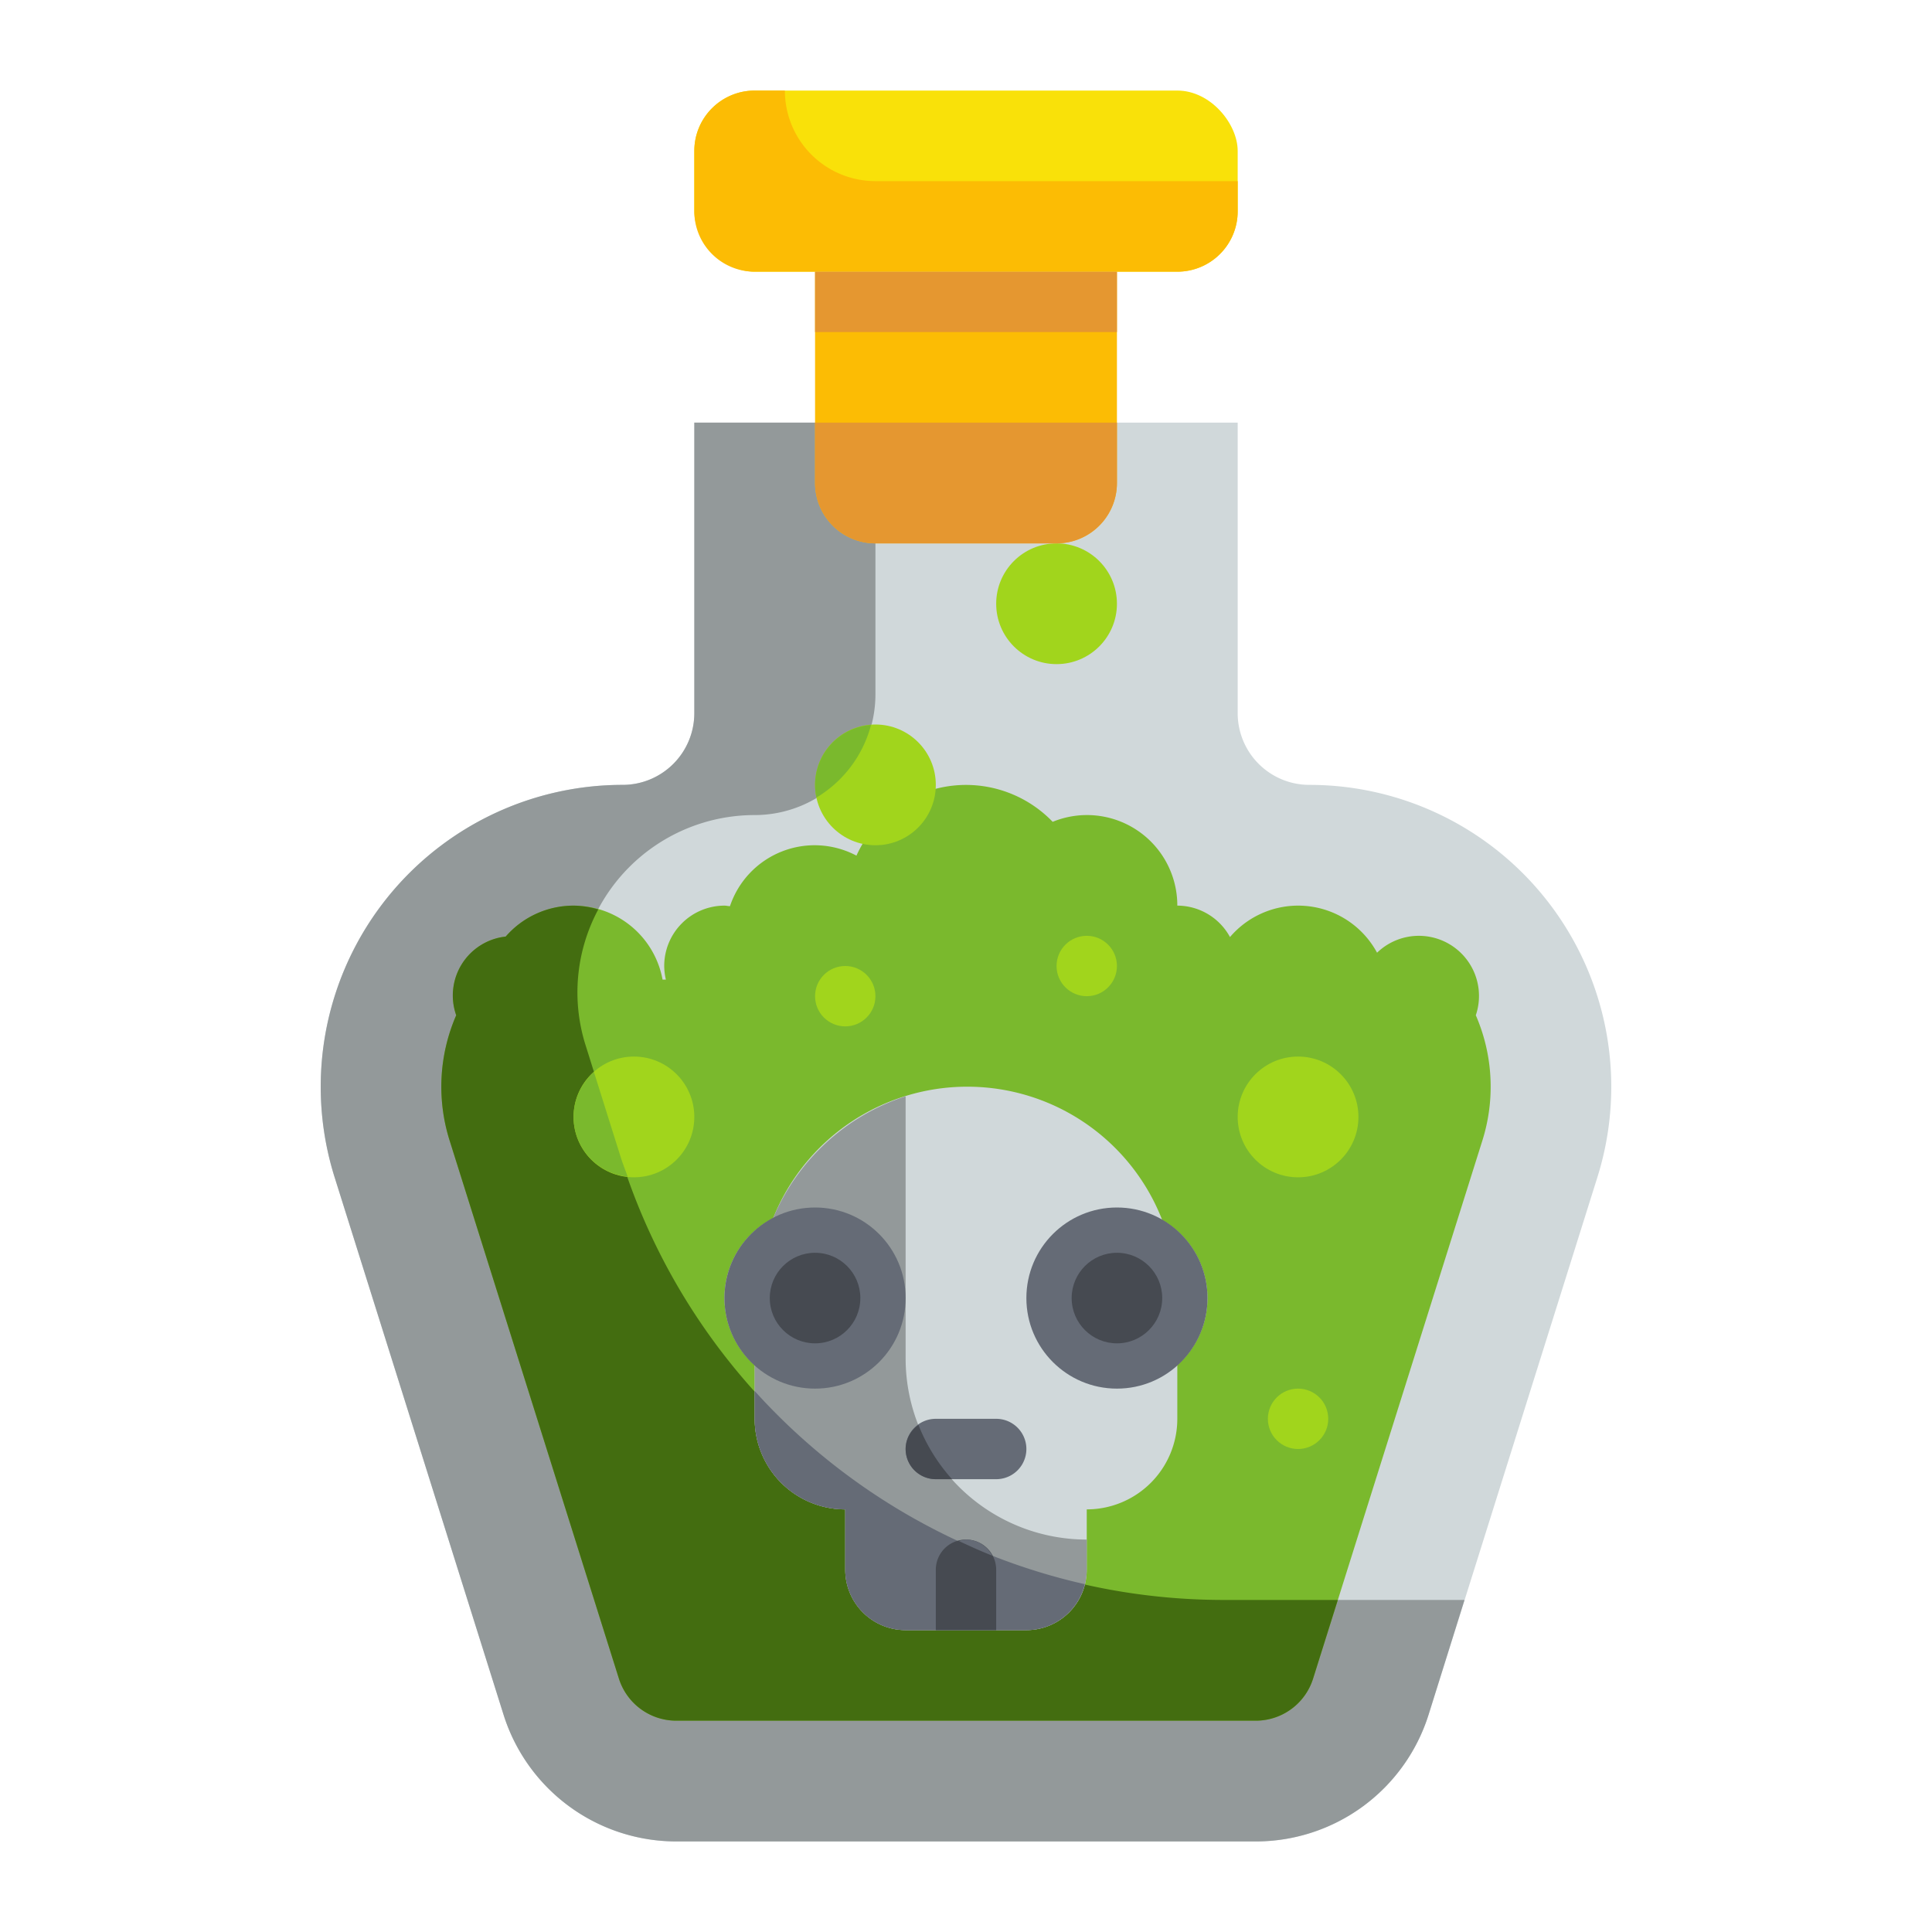 <svg height="512" viewBox="0 0 64 64" width="512" xmlns="http://www.w3.org/2000/svg"><g id="Flat"><g id="Color"><g><path d="m43.375 26a2.375 2.375 0 0 1 -2.375-2.375v-9.625h-18v9.625a2.375 2.375 0 0 1 -2.375 2.375 10 10 0 0 0 -9.54 13l5.595 17.8a6 6 0 0 0 5.72 4.2h19.2a6 6 0 0 0 5.724-4.2l5.591-17.8a10 10 0 0 0 -9.54-13z" fill="#d0d8da"/><path d="m40.529 53a20.924 20.924 0 0 1 -19.962-14.651l-1.167-3.719a5.87 5.87 0 0 1 5.6-7.63 4 4 0 0 0 4-4v-9h-6v9.625a2.375 2.375 0 0 1 -2.375 2.375 10 10 0 0 0 -9.54 13l5.595 17.8a6 6 0 0 0 5.72 4.2h19.2a6 6 0 0 0 5.724-4.2l1.19-3.8z" fill="#93999a"/><path d="m48.888 33.632a1.992 1.992 0 0 0 -3.271-2.072 2.97 2.97 0 0 0 -4.872-.519 1.992 1.992 0 0 0 -1.745-1.041 2.993 2.993 0 0 0 -4.129-2.776 3.983 3.983 0 0 0 -6.5 1.12 2.959 2.959 0 0 0 -4.19 1.674c-.059 0-.117-.018-.178-.018a2 2 0 0 0 -2 2 2.023 2.023 0 0 0 .055.45h-.11a2.99 2.99 0 0 0 -5.194-1.425 1.964 1.964 0 0 0 -1.639 2.607 5.931 5.931 0 0 0 -.215 4.168l5.6 17.8a1.993 1.993 0 0 0 1.9 1.4h19.2a1.991 1.991 0 0 0 1.9-1.4l5.6-17.8a5.931 5.931 0 0 0 -.212-4.168z" fill="#7ab92d"/><path d="m40.529 53a20.924 20.924 0 0 1 -19.962-14.651l-1.167-3.719a5.812 5.812 0 0 1 .419-4.505 2.942 2.942 0 0 0 -.819-.125 2.977 2.977 0 0 0 -2.249 1.025 1.964 1.964 0 0 0 -1.639 2.607 5.931 5.931 0 0 0 -.212 4.168l5.6 17.8a1.993 1.993 0 0 0 1.9 1.4h19.2a1.991 1.991 0 0 0 1.9-1.4l.817-2.6z" fill="#436d10"/><g fill="#a1d51c"><circle cx="35" cy="20" r="2"/><circle cx="29" cy="26" r="2"/><circle cx="43" cy="37" r="2"/><circle cx="21" cy="37" r="2"/></g><path d="m27 9h10a0 0 0 0 1 0 0v7a2 2 0 0 1 -2 2h-6a2 2 0 0 1 -2-2v-7a0 0 0 0 1 0 0z" fill="#fcbc04"/><rect fill="#f9e109" height="6" rx="2" width="18" x="23" y="3"/><path d="m40 43a2.987 2.987 0 0 0 -1.5-2.584 6.927 6.927 0 0 0 -12.89-.059 2.971 2.971 0 0 0 -.61 4.864v1.779a3 3 0 0 0 3 3v2a2 2 0 0 0 2 2h4a2 2 0 0 0 2-2v-2a3 3 0 0 0 3-3v-1.779a2.978 2.978 0 0 0 1-2.221z" fill="#d0d8da"/><path d="m30 45v-8.684a7.156 7.156 0 0 0 -4.39 4.041 2.971 2.971 0 0 0 -.61 4.864v1.779a3 3 0 0 0 3 3v2a2 2 0 0 0 2 2h4a2 2 0 0 0 2-2v-1a6 6 0 0 1 -6-6z" fill="#93999a"/><circle cx="27" cy="43" fill="#656b76" r="3"/><circle cx="37" cy="43" fill="#656b76" r="3"/><path d="m26 3h-1a2 2 0 0 0 -2 2v2a2 2 0 0 0 2 2h14a2 2 0 0 0 2-2v-1h-12a3 3 0 0 1 -3-3z" fill="#fcbc04"/><path d="m28 50v2a2 2 0 0 0 2 2h4a2 2 0 0 0 1.936-1.522 20.927 20.927 0 0 1 -10.936-6.399v.921a3 3 0 0 0 3 3z" fill="#656b76"/><circle cx="37" cy="43" fill="#464a51" r="1.5"/><circle cx="27" cy="43" fill="#464a51" r="1.5"/><path d="m31 54v-2a1 1 0 0 1 2 0v2z" fill="#464a51"/><path d="m33 49h-2a1 1 0 0 1 0-2h2a1 1 0 0 1 0 2z" fill="#656b76"/><circle cx="36" cy="32" fill="#a1d51c" r="1"/><circle cx="28" cy="33" fill="#a1d51c" r="1"/><circle cx="43" cy="47" fill="#a1d51c" r="1"/><path d="m31 49h.537a5.977 5.977 0 0 1 -1.113-1.8.978.978 0 0 0 -.424.8 1 1 0 0 0 1 1z" fill="#464a51"/><path d="m32.87 51.534a.99.99 0 0 0 -.87-.534.94.94 0 0 0 -.238.048c.366.169.732.338 1.108.486z" fill="#656b76"/><path d="m27 26a2 2 0 0 0 .046.42 3.984 3.984 0 0 0 1.808-2.405 1.993 1.993 0 0 0 -1.854 1.985z" fill="#7ab92d"/><path d="m19 37a1.993 1.993 0 0 0 1.793 1.979c-.074-.211-.159-.416-.226-.63l-.892-2.837a1.987 1.987 0 0 0 -.675 1.488z" fill="#7ab92d"/><path d="m27 14v2a2 2 0 0 0 2 2h6a2 2 0 0 0 2-2v-2z" fill="#e59730"/><path d="m27 9h10v2h-10z" fill="#e59730"/></g></g></g></svg>
